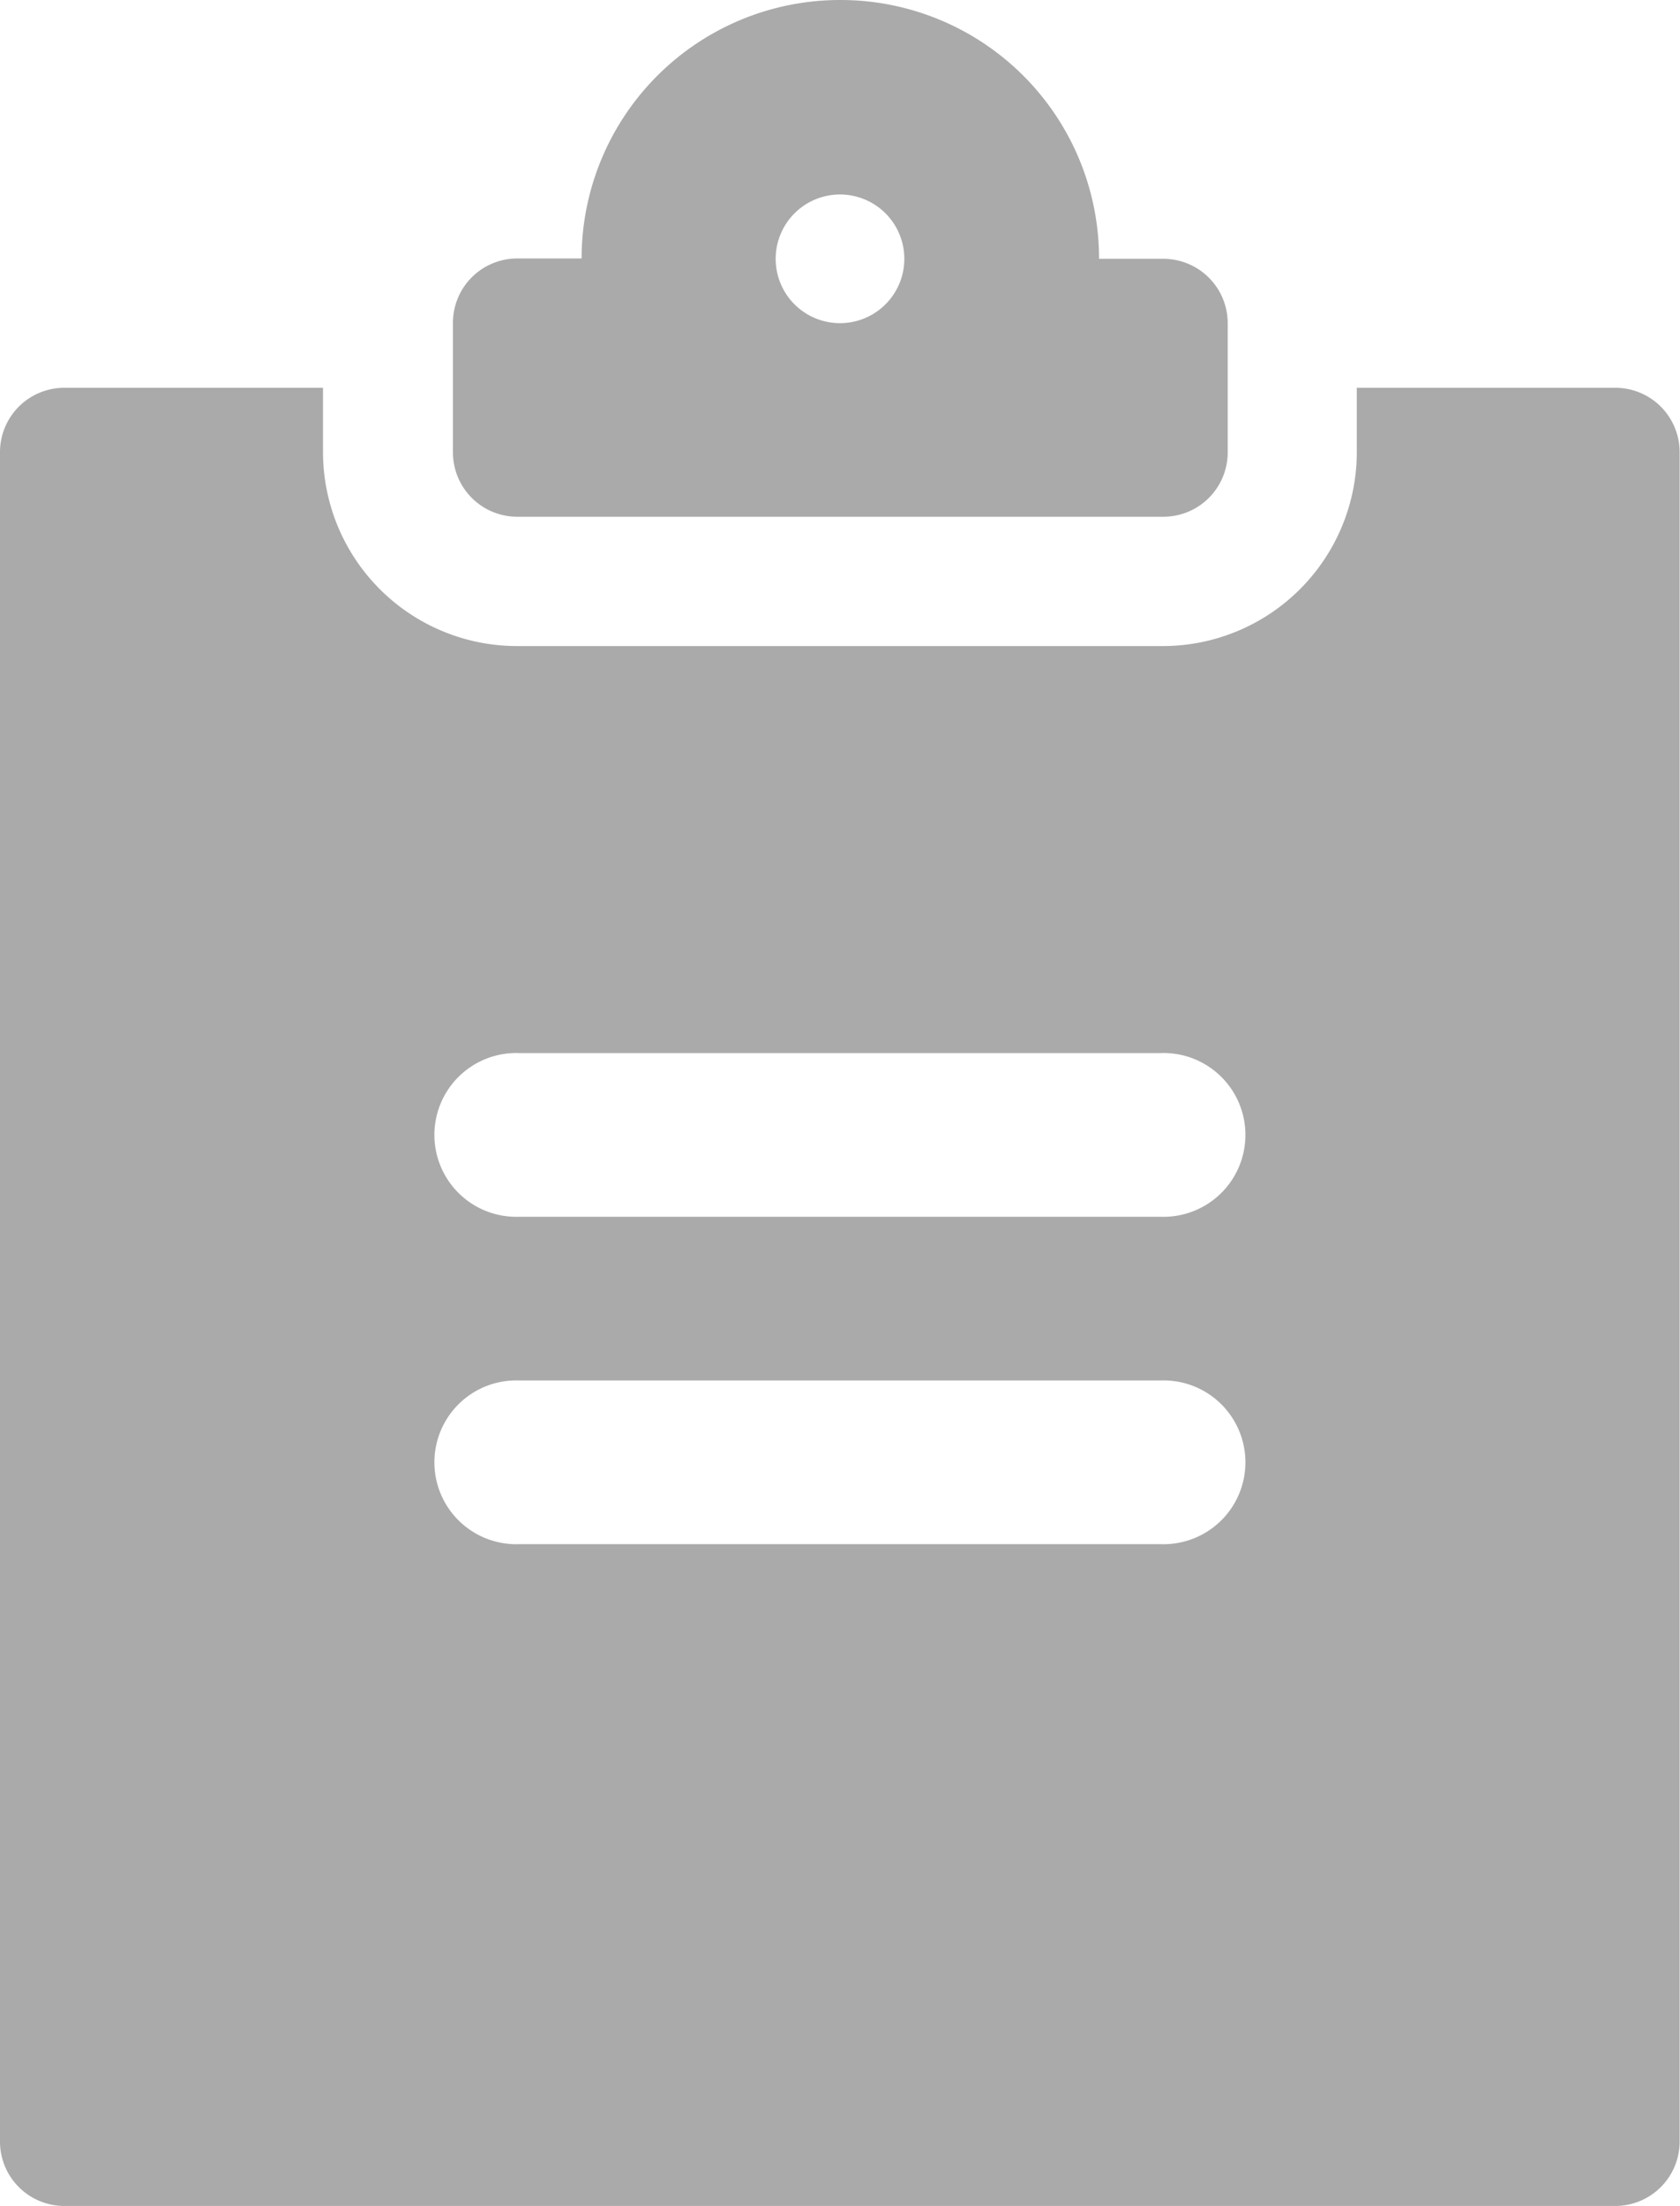 <svg xmlns="http://www.w3.org/2000/svg" width="18.282" height="24" viewBox="0 0 18.282 24">
  <g id="ic_ten" transform="translate(4071 6954)">
    <path id="Path_3493" data-name="Path 3493" d="M109.219,0a2.813,2.813,0,0,0-2.812,2.812h-.7a.7.7,0,0,0-.7.7V4.922a.7.7,0,0,0,.7.7h7.031a.7.7,0,0,0,.7-.7V3.516a.7.7,0,0,0-.7-.7h-.7A2.813,2.813,0,0,0,109.219,0Zm0,3.516a.7.7,0,1,1,.7-.7A.7.7,0,0,1,109.219,3.516Zm0,0" transform="translate(-4171.078 -6954)" fill="#aaa"/>
    <path id="Path_3494" data-name="Path 3494" d="M120.7,406a.7.7,0,1,0,.7.7A.7.7,0,0,0,120.7,406Zm0,0" transform="translate(-4185.375 -7340.969)" fill="#aaa"/>
    <path id="Path_3495" data-name="Path 3495" d="M240.7,406a.7.7,0,1,0,.7.7A.7.7,0,0,0,240.7,406Zm0,0" transform="translate(-4299.75 -7340.969)" fill="#aaa"/>
    <path id="Subtraction_1" data-name="Subtraction 1" d="M17.578,19.781H.7a.7.7,0,0,1-.7-.7V.7A.7.7,0,0,1,.7,0H3.515V.7a2.112,2.112,0,0,0,2.11,2.11h7.032A2.112,2.112,0,0,0,14.765.7V0h2.813a.7.7,0,0,1,.7.7V19.078A.7.7,0,0,1,17.578,19.781ZM5.648,10.8a.891.891,0,1,0,0,1.781h6.984a.891.891,0,1,0,0-1.781Zm0-3.562a.891.891,0,1,0,0,1.781h6.984a.891.891,0,1,0,0-1.781Z" transform="translate(-4071 -6949.781)" fill="#aaa"/>
  </g>
</svg>

